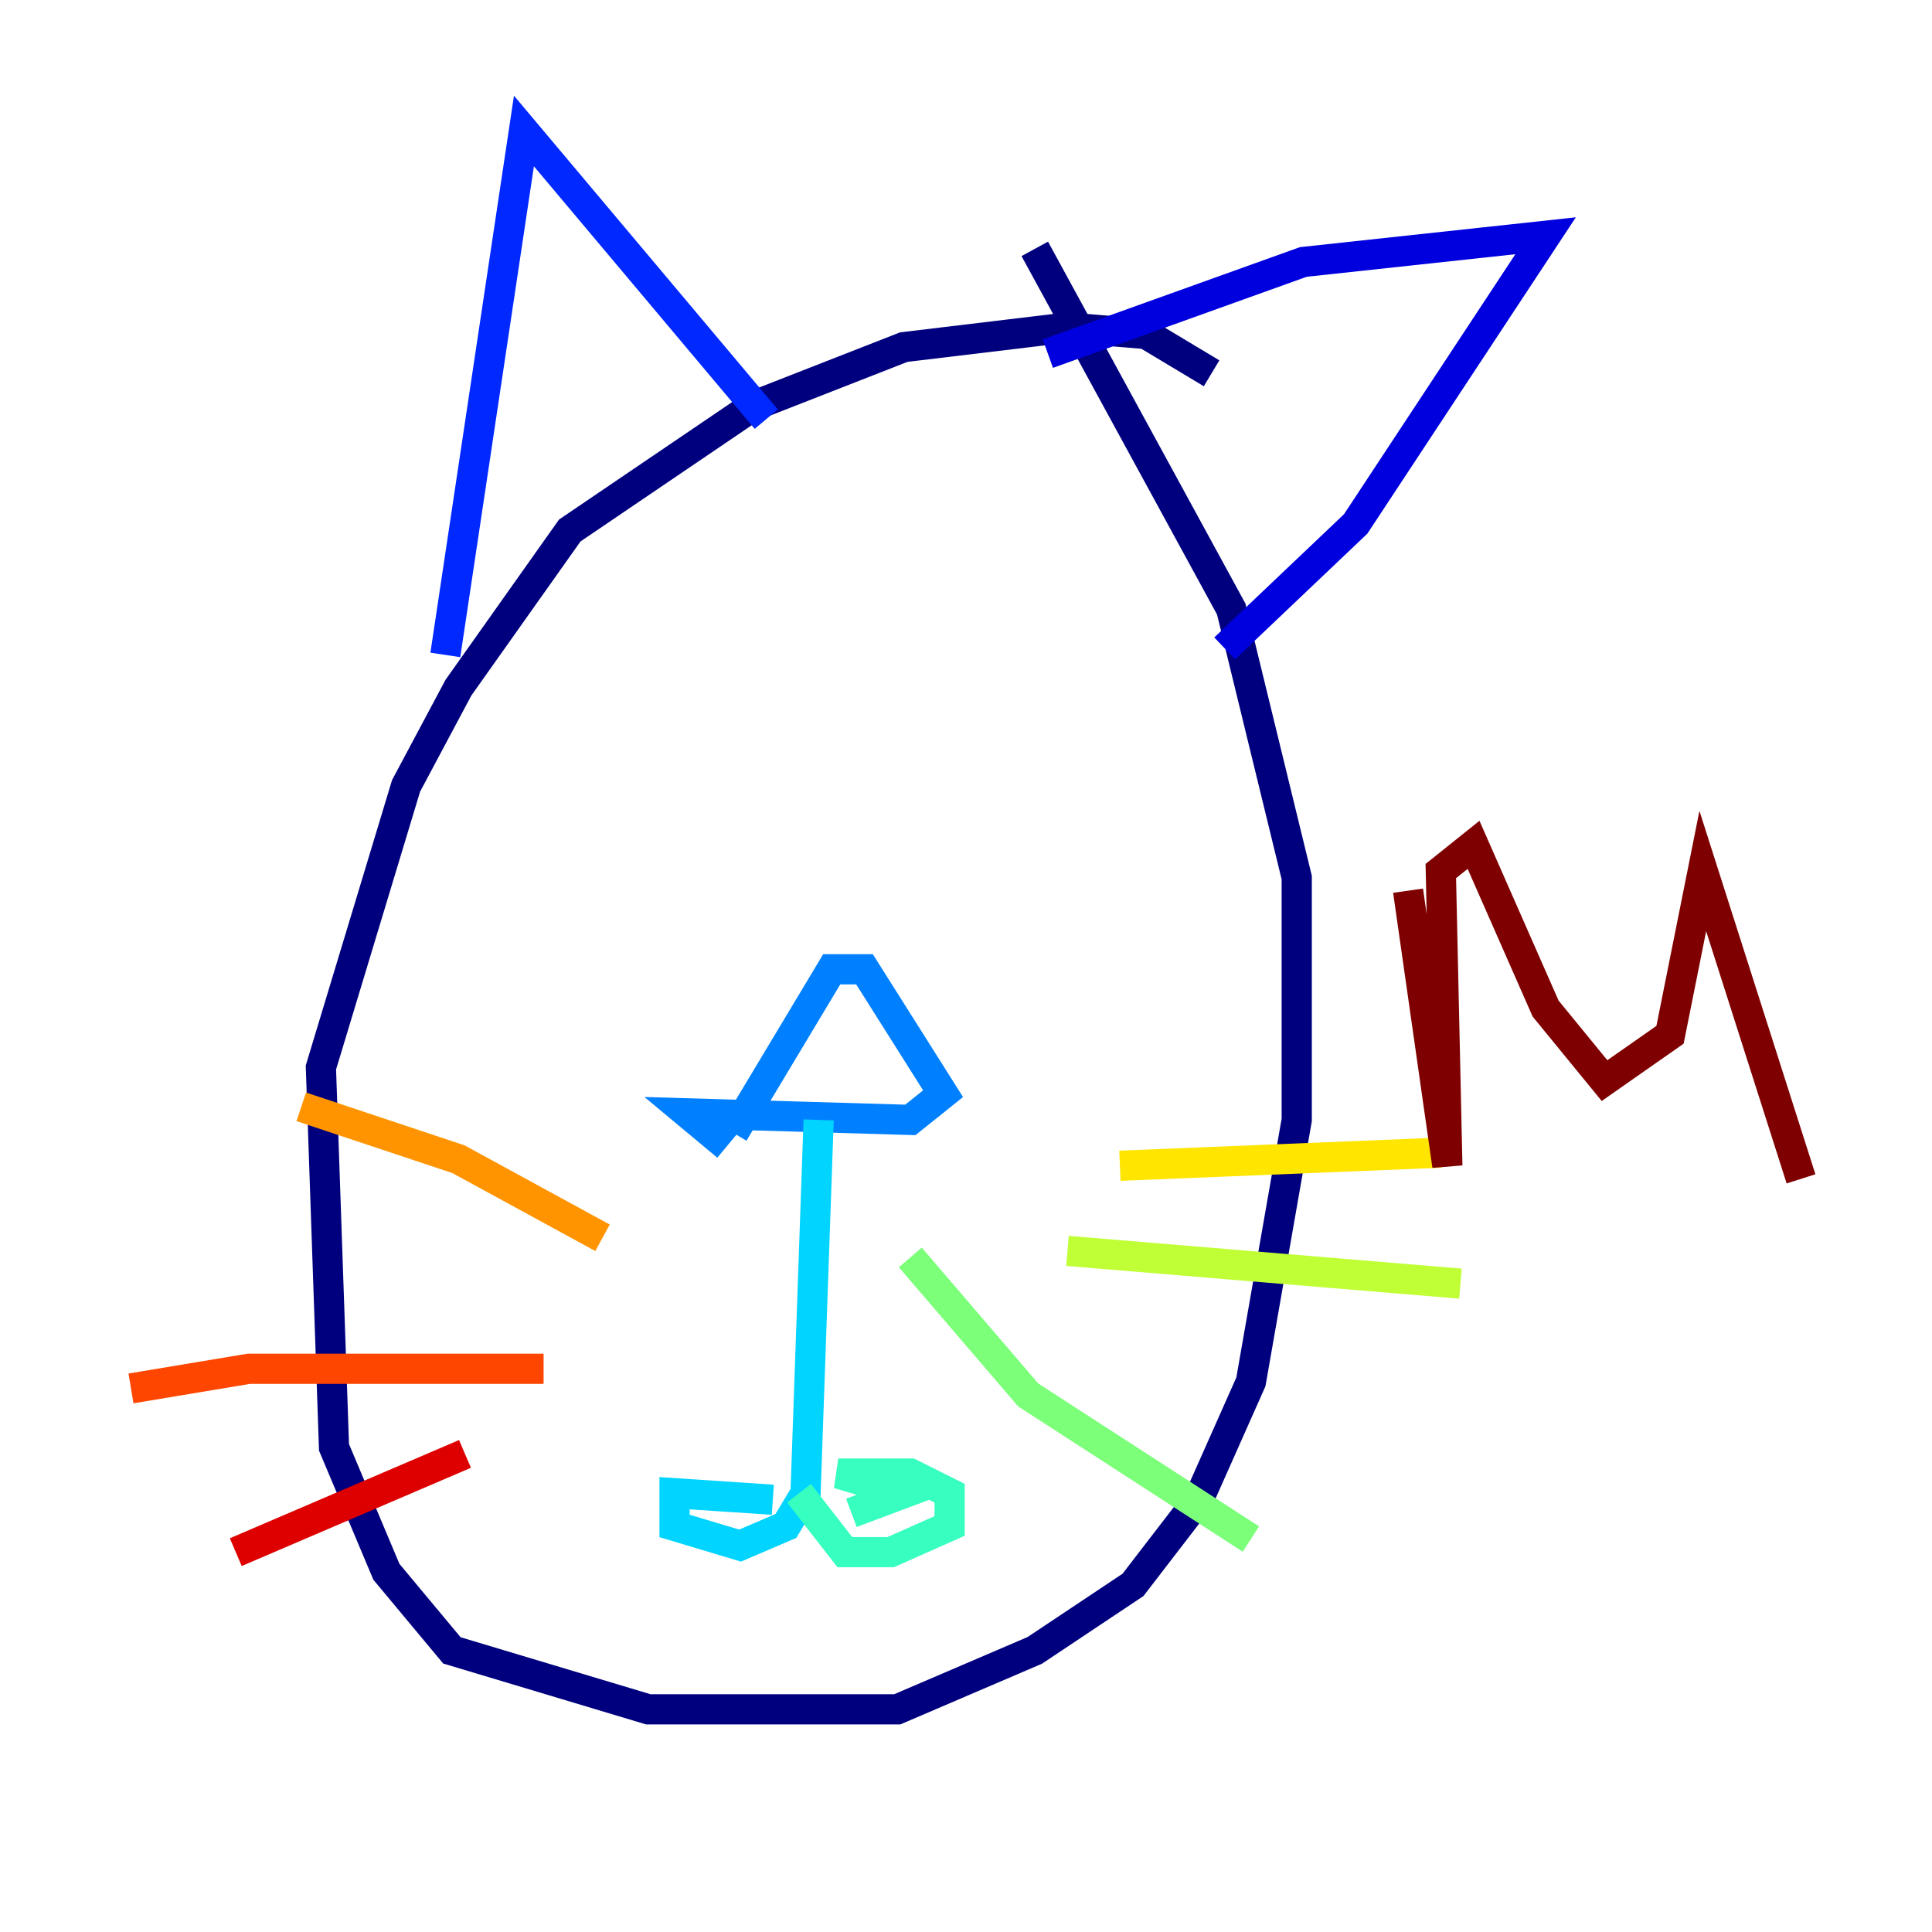 <?xml version="1.0" encoding="utf-8" ?>
<svg baseProfile="tiny" height="128" version="1.2" viewBox="0,0,128,128" width="128" xmlns="http://www.w3.org/2000/svg" xmlns:ev="http://www.w3.org/2001/xml-events" xmlns:xlink="http://www.w3.org/1999/xlink"><defs /><polyline fill="none" points="80.271,24.732 75.932,22.129 70.725,21.695 59.878,22.997 49.898,26.902 37.749,35.146 30.373,45.559 26.902,52.068 21.261,70.725 22.129,95.891 25.6,104.136 29.939,109.342 42.956,113.248 59.444,113.248 68.556,109.342 75.064,105.003 79.403,99.363 82.875,91.552 85.912,74.197 85.912,58.142 81.573,40.352 68.556,16.488" stroke="#00007f" stroke-width="2" /><polyline fill="none" points="69.424,23.43 86.346,17.356 102.4,15.62 89.817,34.712 81.139,42.956" stroke="#0000de" stroke-width="2" /><polyline fill="none" points="29.505,43.39 34.712,8.678 50.766,27.77" stroke="#0028ff" stroke-width="2" /><polyline fill="none" points="48.597,75.064 55.105,64.217 57.275,64.217 62.481,72.461 60.312,74.197 45.559,73.763 48.163,75.932" stroke="#0080ff" stroke-width="2" /><polyline fill="none" points="54.237,74.197 53.37,98.929 52.068,101.098 49.031,102.4 44.691,101.098 44.691,98.929 51.2,99.363" stroke="#00d4ff" stroke-width="2" /><polyline fill="none" points="52.936,98.929 55.973,102.834 59.01,102.834 62.915,101.098 62.915,98.929 60.312,97.627 55.539,97.627 59.878,98.929 56.407,100.231" stroke="#36ffc0" stroke-width="2" /><polyline fill="none" points="60.312,83.308 68.122,92.42 82.875,101.966" stroke="#7cff79" stroke-width="2" /><polyline fill="none" points="70.725,82.875 96.759,85.044" stroke="#c0ff36" stroke-width="2" /><polyline fill="none" points="74.197,77.234 95.458,76.366" stroke="#ffe500" stroke-width="2" /><polyline fill="none" points="39.919,82.007 30.373,76.8 19.959,73.329" stroke="#ff9400" stroke-width="2" /><polyline fill="none" points="36.014,90.685 16.488,90.685 8.678,91.986" stroke="#ff4600" stroke-width="2" /><polyline fill="none" points="30.807,96.325 15.62,102.834" stroke="#de0000" stroke-width="2" /><polyline fill="none" points="93.288,59.01 95.891,77.234 95.458,57.709 97.627,55.973 102.4,66.82 106.305,71.593 110.644,68.556 112.814,57.709 119.322,78.102" stroke="#7f0000" stroke-width="2" /></svg>